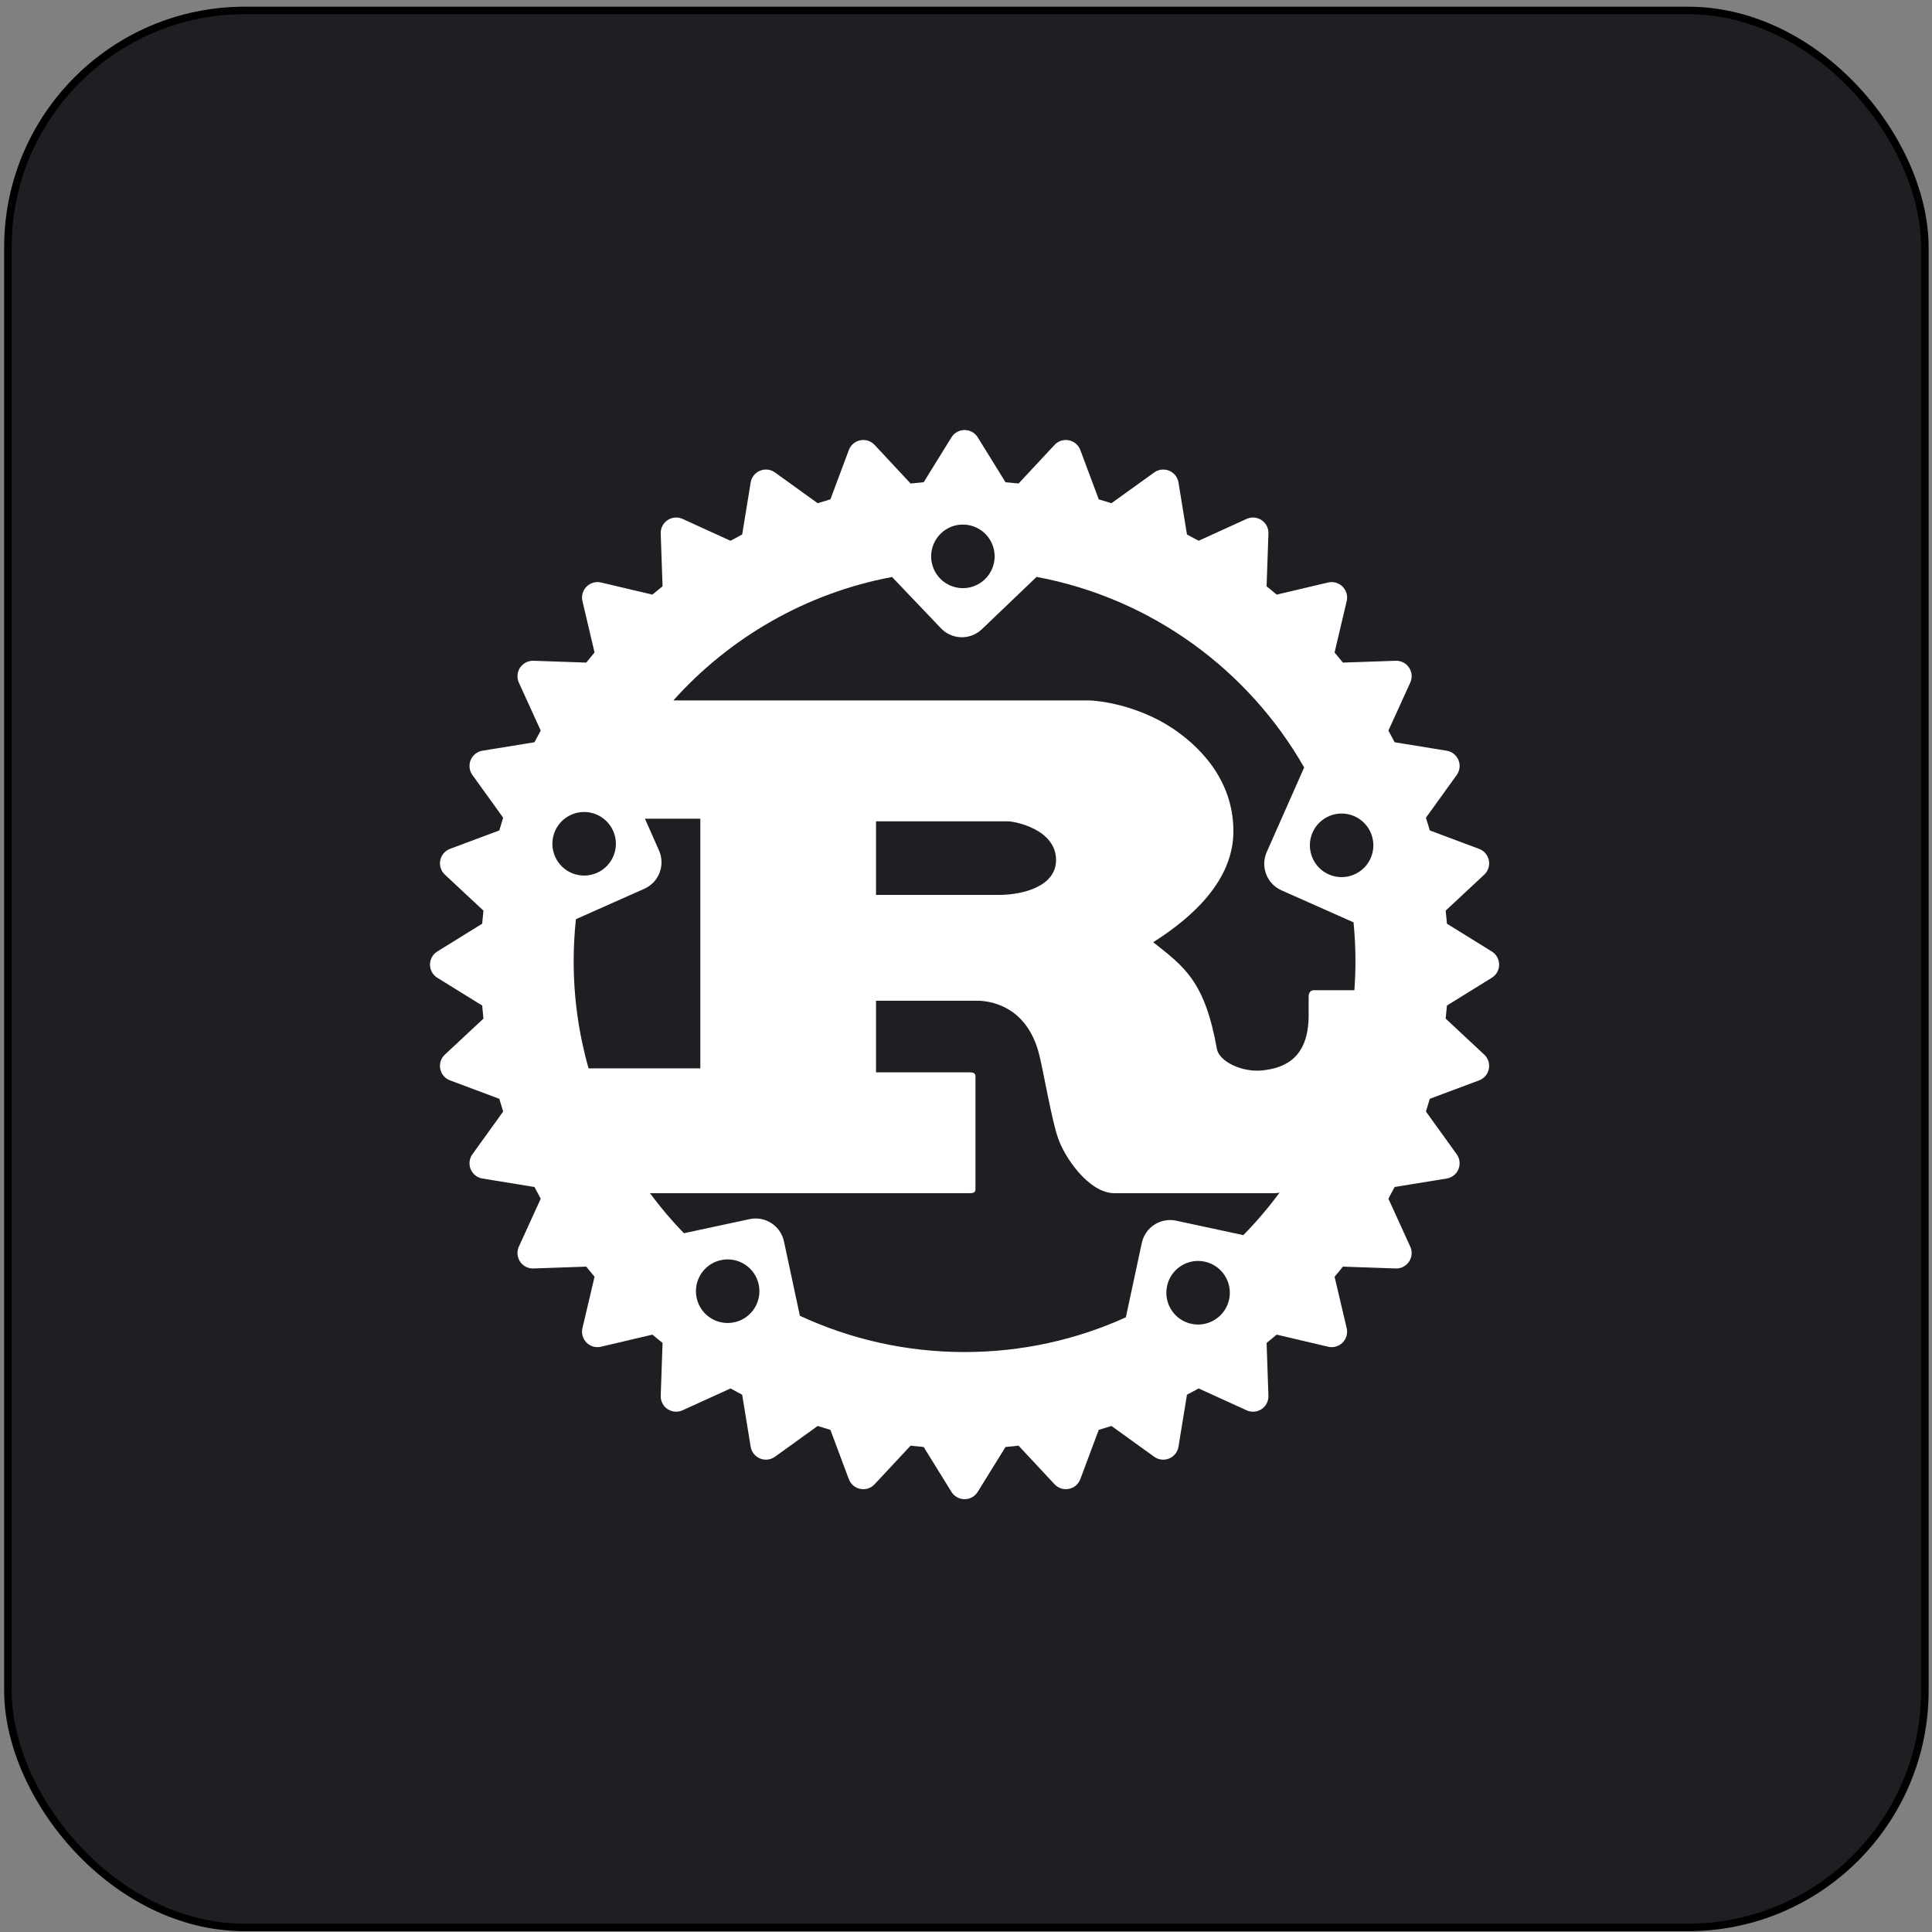 <svg width="257" height="257" viewBox="0 0 257 257" fill="none" xmlns="http://www.w3.org/2000/svg">
<rect x="0" y="0" width="257" height="257" fill="#808080" stroke="none"/>
<rect x="1.052" y="1.391" width="255" height="255" rx="31.5" fill="#1D1F23"/>
<rect x="1.052" y="1.391" width="255" height="255" rx="31.5" stroke="black"/>
<path d="M198.447 126.57L192.477 122.874C192.426 122.294 192.37 121.714 192.307 121.135L197.438 116.349C197.695 116.11 197.886 115.81 197.993 115.477C198.101 115.144 198.121 114.788 198.052 114.445C197.984 114.101 197.83 113.781 197.603 113.514C197.377 113.247 197.086 113.043 196.757 112.92L190.198 110.468C190.033 109.901 189.862 109.337 189.684 108.774L193.776 103.092C193.981 102.807 194.11 102.476 194.15 102.128C194.191 101.78 194.142 101.427 194.008 101.104C193.874 100.78 193.659 100.496 193.385 100.279C193.11 100.061 192.784 99.918 192.439 99.862L185.522 98.737C185.253 98.212 184.973 97.695 184.691 97.183L187.597 90.804C187.743 90.485 187.805 90.135 187.777 89.786C187.749 89.436 187.632 89.1 187.437 88.809C187.243 88.517 186.978 88.28 186.666 88.121C186.354 87.961 186.007 87.884 185.657 87.897L178.637 88.141C178.274 87.687 177.905 87.239 177.528 86.796L179.141 79.959C179.222 79.618 179.214 79.262 179.118 78.925C179.022 78.588 178.842 78.281 178.594 78.033C178.346 77.785 178.039 77.605 177.703 77.509C177.366 77.413 177.01 77.405 176.669 77.485L169.833 79.097C169.389 78.721 168.94 78.351 168.485 77.988L168.731 70.969C168.744 70.619 168.667 70.271 168.508 69.96C168.348 69.648 168.111 69.382 167.82 69.188C167.529 68.993 167.193 68.876 166.843 68.848C166.494 68.82 166.144 68.881 165.825 69.027L159.447 71.935C158.933 71.651 158.415 71.373 157.894 71.102L156.766 64.184C156.71 63.838 156.566 63.513 156.349 63.239C156.131 62.964 155.848 62.75 155.524 62.616C155.201 62.482 154.849 62.433 154.501 62.473C154.153 62.514 153.822 62.642 153.537 62.846L147.851 66.938C147.291 66.76 146.729 66.589 146.161 66.426L143.708 59.865C143.586 59.537 143.382 59.245 143.115 59.018C142.848 58.79 142.527 58.636 142.183 58.568C141.84 58.5 141.485 58.521 141.152 58.629C140.82 58.736 140.52 58.926 140.281 59.182L135.495 64.317C134.916 64.252 134.336 64.195 133.756 64.147L130.06 58.175C129.875 57.877 129.618 57.632 129.313 57.461C129.007 57.291 128.663 57.202 128.313 57.202C127.963 57.202 127.619 57.291 127.313 57.461C127.007 57.632 126.75 57.877 126.566 58.175L122.87 64.147C122.289 64.195 121.708 64.252 121.129 64.317L116.342 59.182C116.103 58.926 115.803 58.734 115.47 58.627C115.136 58.519 114.781 58.499 114.438 58.567C114.094 58.636 113.774 58.791 113.507 59.018C113.241 59.245 113.037 59.537 112.915 59.865L110.462 66.426C109.894 66.589 109.332 66.761 108.771 66.938L103.085 62.846C102.801 62.641 102.469 62.512 102.121 62.472C101.773 62.431 101.42 62.481 101.097 62.616C100.774 62.75 100.49 62.965 100.273 63.239C100.056 63.513 99.912 63.838 99.855 64.184L98.727 71.102C98.205 71.372 97.689 71.65 97.174 71.935L90.796 69.026C90.477 68.881 90.127 68.819 89.778 68.847C89.429 68.876 89.093 68.993 88.802 69.188C88.511 69.382 88.274 69.648 88.114 69.959C87.954 70.271 87.877 70.619 87.89 70.969L88.135 77.988C87.68 78.352 87.231 78.722 86.787 79.097L79.951 77.486C79.61 77.406 79.254 77.414 78.917 77.51C78.58 77.606 78.273 77.786 78.025 78.033C77.777 78.281 77.597 78.588 77.501 78.925C77.405 79.262 77.397 79.618 77.478 79.959L79.088 86.796C78.714 87.239 78.345 87.688 77.982 88.141L70.962 87.897C70.612 87.886 70.266 87.964 69.954 88.123C69.643 88.283 69.377 88.519 69.182 88.809C68.987 89.1 68.87 89.436 68.842 89.785C68.813 90.134 68.875 90.484 69.02 90.803L71.928 97.183C71.645 97.695 71.366 98.212 71.095 98.737L64.179 99.862C63.833 99.918 63.508 100.062 63.233 100.279C62.959 100.496 62.744 100.78 62.61 101.104C62.476 101.428 62.427 101.78 62.468 102.128C62.508 102.476 62.637 102.807 62.841 103.092L66.933 108.775C66.755 109.336 66.582 109.899 66.419 110.468L59.859 112.92C59.532 113.043 59.241 113.248 59.014 113.515C58.788 113.782 58.633 114.102 58.565 114.445C58.497 114.789 58.517 115.143 58.625 115.477C58.732 115.81 58.923 116.11 59.179 116.349L64.31 121.134C64.246 121.712 64.19 122.294 64.141 122.874L58.169 126.57C57.872 126.754 57.626 127.011 57.456 127.317C57.286 127.623 57.197 127.967 57.197 128.317C57.197 129.03 57.565 129.691 58.17 130.063L64.141 133.759C64.19 134.341 64.246 134.922 64.31 135.499L59.178 140.286C58.922 140.525 58.731 140.825 58.623 141.158C58.516 141.491 58.495 141.846 58.563 142.189C58.631 142.533 58.786 142.853 59.013 143.12C59.24 143.386 59.531 143.591 59.859 143.713L66.419 146.166C66.582 146.734 66.755 147.298 66.933 147.859L62.841 153.543C62.636 153.827 62.507 154.159 62.467 154.507C62.426 154.855 62.475 155.207 62.61 155.531C62.744 155.854 62.959 156.138 63.233 156.355C63.508 156.573 63.834 156.716 64.18 156.772L71.095 157.897C71.366 158.421 71.643 158.938 71.929 159.452L69.02 165.83C68.875 166.148 68.813 166.499 68.841 166.848C68.87 167.197 68.987 167.533 69.182 167.824C69.376 168.116 69.641 168.353 69.953 168.512C70.265 168.672 70.612 168.749 70.962 168.736L77.979 168.49C78.345 168.947 78.713 169.394 79.088 169.838L77.478 176.677C77.397 177.018 77.405 177.373 77.501 177.709C77.597 178.046 77.777 178.352 78.025 178.599C78.272 178.847 78.579 179.028 78.917 179.123C79.254 179.219 79.61 179.226 79.951 179.145L86.787 177.535C87.231 177.913 87.681 178.279 88.135 178.64L87.891 185.662C87.878 186.012 87.955 186.359 88.115 186.671C88.274 186.983 88.511 187.248 88.802 187.443C89.093 187.637 89.429 187.754 89.778 187.782C90.127 187.81 90.477 187.748 90.796 187.602L97.174 184.696C97.688 184.981 98.206 185.259 98.727 185.529L99.855 192.443C99.911 192.789 100.054 193.114 100.272 193.389C100.489 193.664 100.773 193.878 101.097 194.012C101.42 194.146 101.773 194.195 102.121 194.155C102.469 194.115 102.801 193.987 103.085 193.783L108.768 189.688C109.329 189.866 109.893 190.04 110.461 190.203L112.914 196.761C113.036 197.089 113.24 197.381 113.507 197.607C113.774 197.834 114.094 197.989 114.438 198.056C114.781 198.125 115.137 198.105 115.47 197.997C115.803 197.89 116.103 197.698 116.341 197.442L121.128 192.309C121.706 192.376 122.287 192.432 122.869 192.483L126.565 198.454C126.749 198.751 127.006 198.997 127.312 199.167C127.617 199.337 127.961 199.426 128.311 199.427C128.661 199.426 129.005 199.337 129.31 199.167C129.616 198.997 129.873 198.752 130.058 198.454L133.754 192.483C134.336 192.432 134.916 192.376 135.494 192.309L140.28 197.442C140.518 197.698 140.817 197.89 141.151 197.997C141.484 198.105 141.839 198.125 142.182 198.056C142.525 197.988 142.846 197.834 143.113 197.607C143.38 197.38 143.584 197.089 143.706 196.761L146.159 190.203C146.727 190.04 147.291 189.866 147.852 189.688L153.536 193.783C153.821 193.987 154.153 194.115 154.5 194.156C154.848 194.196 155.201 194.146 155.524 194.012C155.848 193.878 156.131 193.663 156.349 193.389C156.566 193.114 156.709 192.788 156.765 192.443L157.893 185.529C158.415 185.258 158.931 184.977 159.446 184.695L165.824 187.602C166.142 187.748 166.493 187.81 166.842 187.783C167.191 187.755 167.528 187.638 167.819 187.444C168.11 187.249 168.347 186.984 168.506 186.672C168.666 186.36 168.743 186.012 168.73 185.662L168.485 178.641C168.94 178.279 169.389 177.911 169.831 177.535L176.668 179.145C177.362 179.308 178.09 179.106 178.592 178.599C178.84 178.352 179.02 178.046 179.116 177.709C179.212 177.373 179.22 177.018 179.14 176.677L177.53 169.838C177.905 169.394 178.274 168.947 178.635 168.49L185.655 168.736C186.005 168.749 186.352 168.672 186.664 168.513C186.976 168.353 187.241 168.116 187.435 167.825C187.631 167.534 187.748 167.197 187.776 166.848C187.804 166.499 187.742 166.148 187.596 165.829L184.689 159.453C184.973 158.938 185.252 158.421 185.521 157.897L192.437 156.772C192.783 156.716 193.109 156.573 193.384 156.355C193.658 156.138 193.872 155.853 194.005 155.529C194.139 155.206 194.189 154.854 194.148 154.506C194.108 154.158 193.979 153.827 193.775 153.543L189.683 147.859C189.86 147.298 190.032 146.734 190.197 146.166L196.756 143.713C197.084 143.591 197.376 143.387 197.602 143.12C197.829 142.853 197.983 142.532 198.051 142.188C198.12 141.845 198.1 141.49 197.992 141.157C197.885 140.824 197.693 140.524 197.436 140.286L192.306 135.499C192.368 134.921 192.425 134.34 192.475 133.76L198.446 130.063C198.744 129.879 198.99 129.622 199.16 129.317C199.33 129.011 199.419 128.667 199.419 128.317C199.419 127.605 199.052 126.944 198.447 126.57V126.57ZM158.485 176.101C156.205 175.609 154.755 173.362 155.245 171.075C155.732 168.79 157.978 167.337 160.257 167.828C162.537 168.317 163.99 170.568 163.501 172.85C163.012 175.134 160.764 176.589 158.485 176.101ZM156.456 162.379C155.962 162.273 155.451 162.266 154.953 162.357C154.455 162.449 153.981 162.637 153.556 162.913C153.131 163.188 152.765 163.544 152.478 163.961C152.191 164.377 151.989 164.847 151.884 165.342L149.764 175.234C143.222 178.203 135.959 179.853 128.308 179.853C120.482 179.853 113.06 178.122 106.402 175.026L104.284 165.134C103.838 163.052 101.791 161.726 99.712 162.173L90.979 164.048C89.356 162.378 87.847 160.6 86.464 158.726H128.958C129.439 158.726 129.759 158.639 129.759 158.201V143.169C129.759 142.732 129.439 142.645 128.957 142.645H116.53V133.117H129.972C131.199 133.117 136.532 133.467 138.237 140.285C138.772 142.382 139.944 149.202 140.746 151.385C141.545 153.834 144.798 158.725 148.265 158.725H169.44C169.68 158.725 169.937 158.698 170.207 158.649C168.738 160.645 167.129 162.533 165.391 164.299L156.457 162.379H156.456ZM97.684 175.894C95.404 176.387 93.159 174.933 92.668 172.648C92.18 170.36 93.63 168.114 95.91 167.622C98.191 167.134 100.437 168.588 100.926 170.872C101.414 173.155 99.962 175.405 97.684 175.894H97.684ZM81.564 110.528C82.51 112.662 81.547 115.164 79.415 116.108C77.284 117.055 74.789 116.092 73.843 113.955C72.897 111.819 73.859 109.322 75.991 108.375C76.499 108.15 77.045 108.027 77.6 108.014C78.154 108 78.706 108.096 79.224 108.296C79.741 108.496 80.214 108.796 80.616 109.179C81.017 109.561 81.339 110.02 81.564 110.527V110.528ZM76.609 122.272L85.707 118.229C86.641 117.814 87.372 117.045 87.739 116.091C88.106 115.137 88.079 114.076 87.665 113.142L85.791 108.905H93.16V142.12H78.293C76.975 137.481 76.308 132.681 76.312 127.858C76.312 125.97 76.414 124.105 76.609 122.272V122.272ZM116.532 119.046V109.255H134.08C134.987 109.255 140.48 110.303 140.48 114.411C140.48 117.822 136.267 119.044 132.802 119.044H116.532V119.046ZM180.306 127.858C180.306 129.157 180.258 130.443 180.163 131.718H174.828C174.294 131.718 174.079 132.069 174.079 132.592V135.042C174.079 140.809 170.827 142.063 167.978 142.383C165.265 142.688 162.256 141.247 161.885 139.586C160.284 130.583 157.617 128.66 153.405 125.337C158.632 122.018 164.071 117.12 164.071 110.565C164.071 103.487 159.219 99.029 155.911 96.843C151.271 93.784 146.134 93.17 144.747 93.17H89.574C97.056 84.82 107.196 78.905 118.664 76.753L125.167 83.575C125.516 83.942 125.934 84.235 126.397 84.44C126.859 84.644 127.358 84.756 127.863 84.767C128.369 84.779 128.872 84.691 129.344 84.508C129.815 84.325 130.246 84.051 130.611 83.701L137.888 76.741C153.135 79.58 166.045 89.071 173.484 102.093L168.502 113.344C167.642 115.292 168.52 117.569 170.462 118.432L180.053 122.692C180.219 124.394 180.306 126.114 180.306 127.858ZM125.17 70.949C126.855 69.335 129.528 69.399 131.141 71.087C132.751 72.779 132.69 75.454 131.001 77.067C129.316 78.681 126.644 78.619 125.03 76.928C124.257 76.116 123.838 75.031 123.864 73.91C123.89 72.789 124.36 71.724 125.17 70.949V70.949ZM174.605 110.733C174.829 110.225 175.151 109.767 175.553 109.384C175.954 109.001 176.427 108.702 176.945 108.502C177.462 108.302 178.014 108.206 178.568 108.22C179.123 108.234 179.669 108.356 180.176 108.582C182.309 109.527 183.271 112.028 182.325 114.162C182.101 114.67 181.779 115.128 181.377 115.511C180.976 115.894 180.503 116.194 179.985 116.394C179.467 116.594 178.916 116.69 178.361 116.677C177.806 116.663 177.26 116.54 176.752 116.315C174.623 115.369 173.661 112.87 174.605 110.733V110.733Z" fill="white"/>
</svg>
